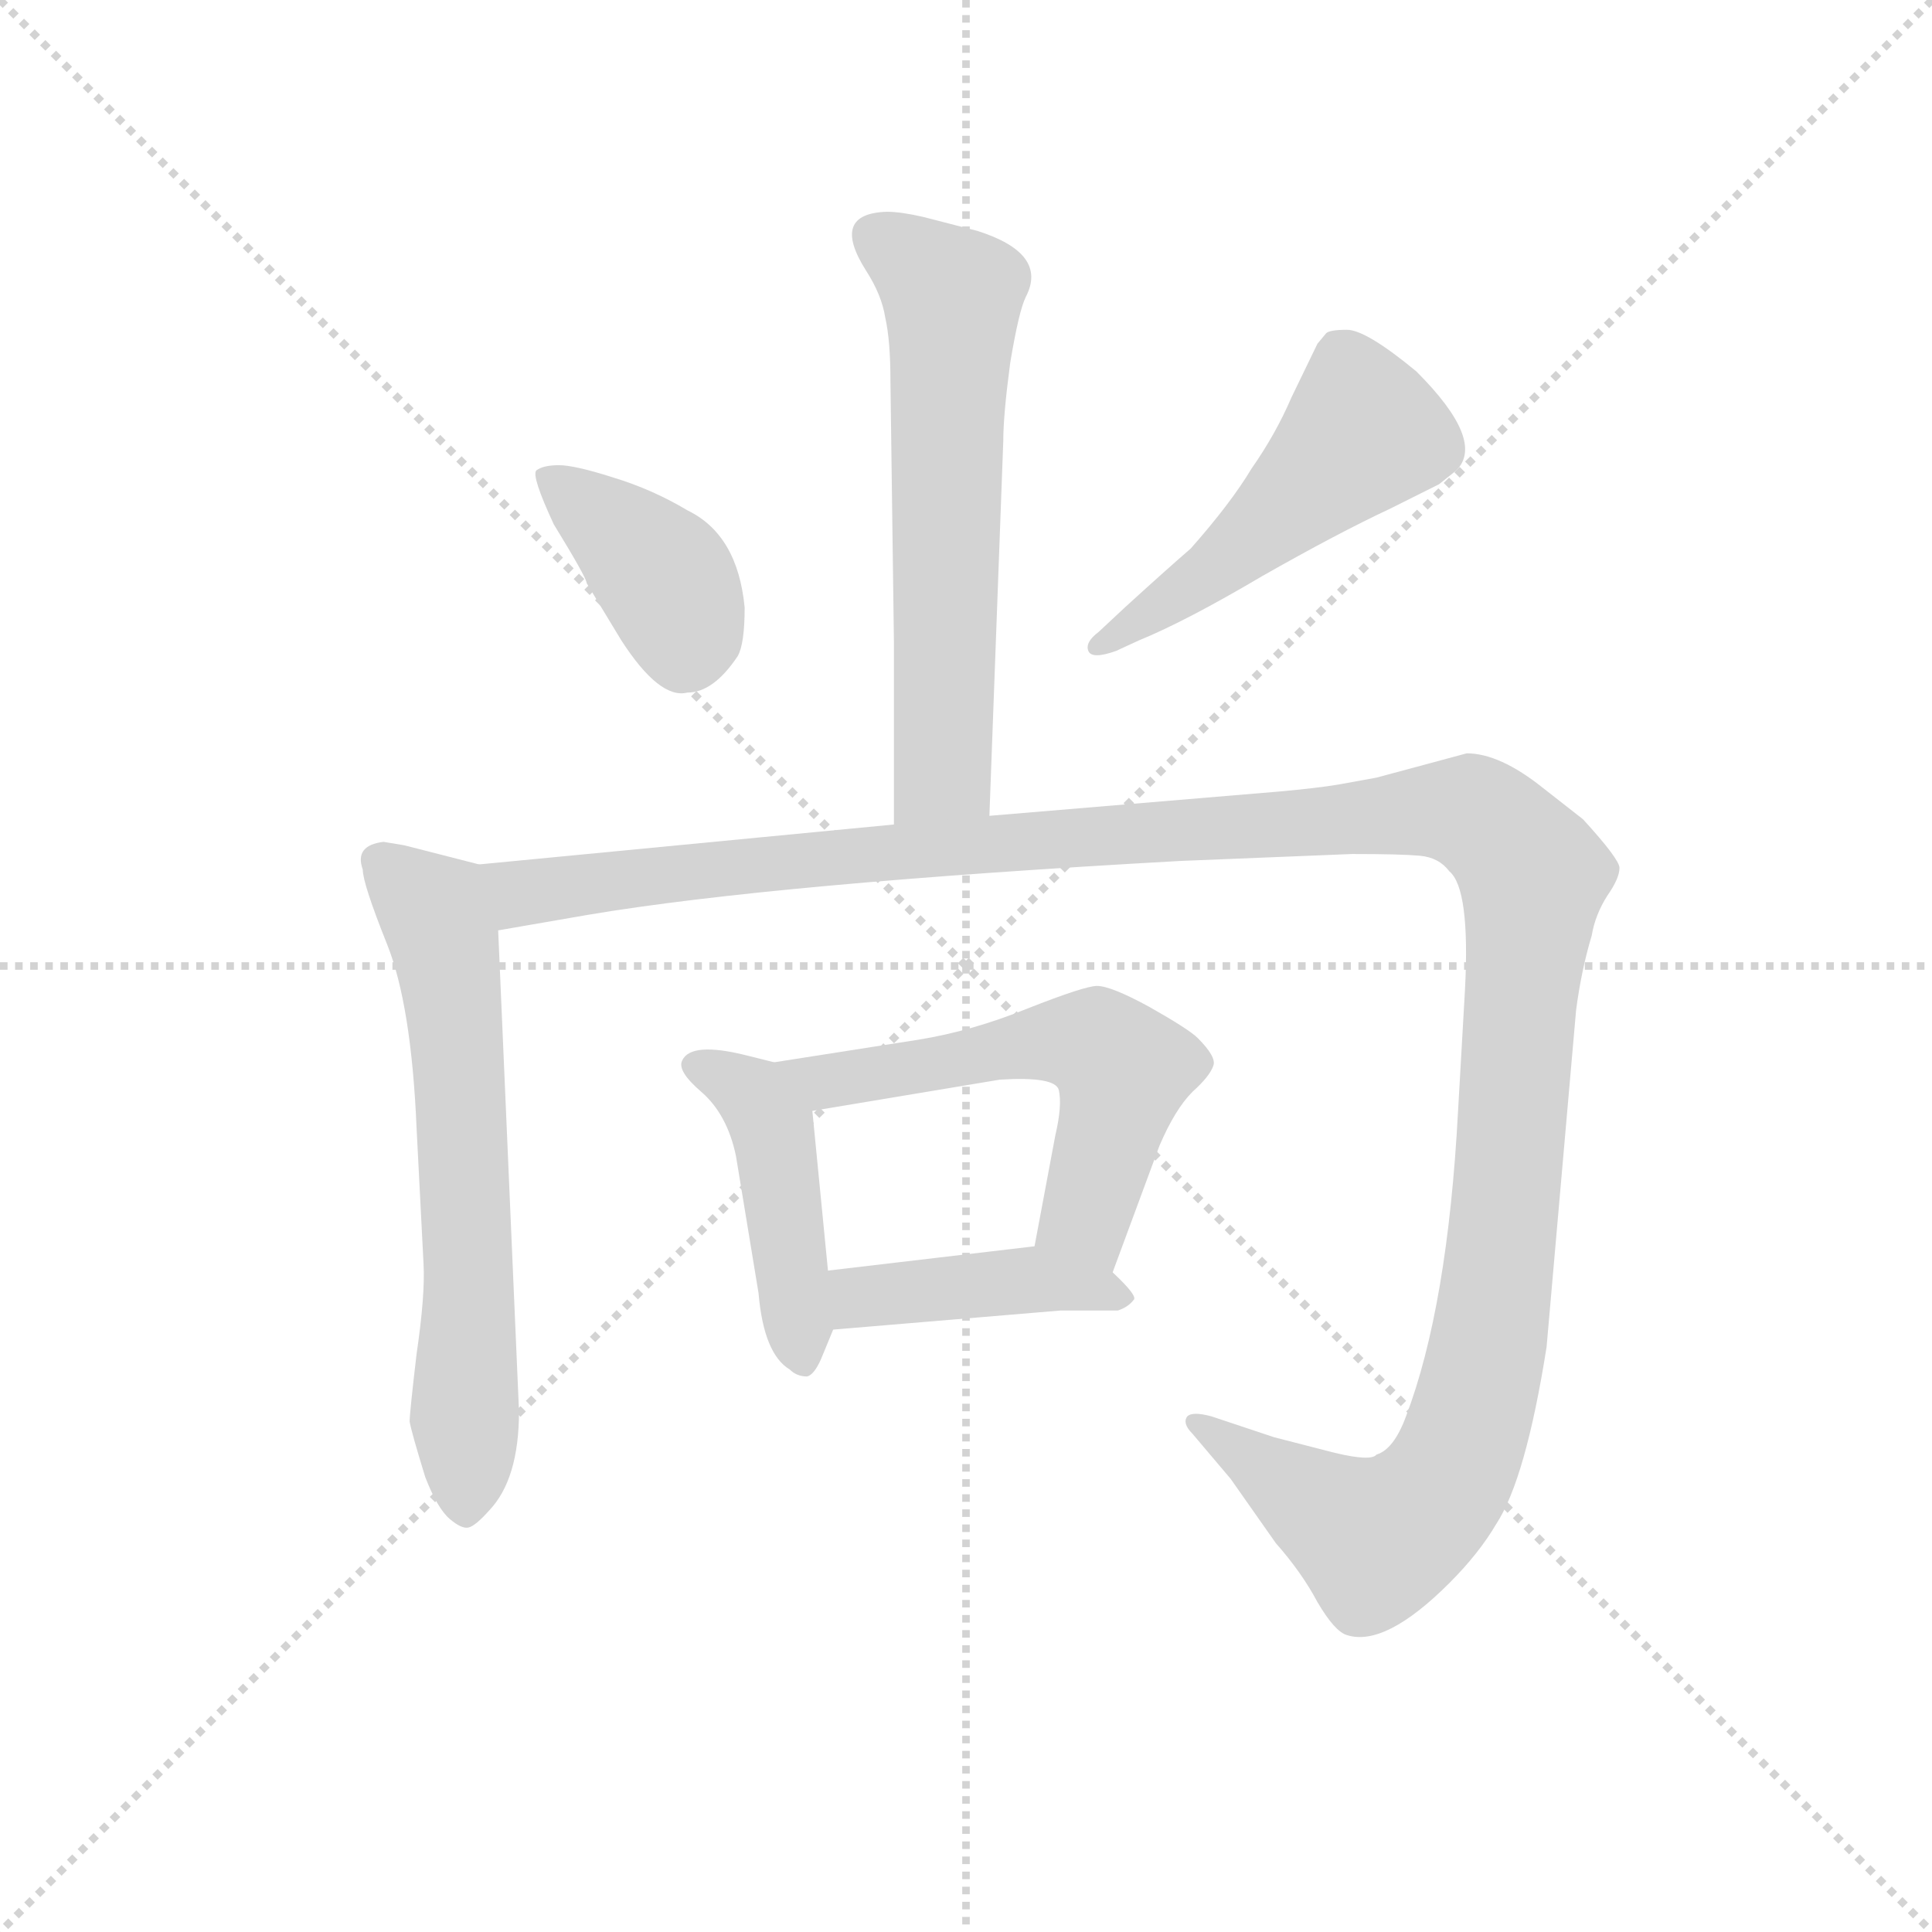 <svg version="1.1" viewBox="0 0 1024 1024" xmlns="http://www.w3.org/2000/svg">
  <g stroke="lightgray" stroke-dasharray="1,1" stroke-width="1" transform="scale(4, 4)">
    <line x1="0" y1="0" x2="256" y2="256"></line>
    <line x1="256" y1="0" x2="0" y2="256"></line>
    <line x1="128" y1="0" x2="128" y2="256"></line>
    <line x1="0" y1="128" x2="256" y2="128"></line>
  </g>
  <g transform="scale(0.92, -0.92) translate(60, -830)">
    <style type="text/css">
      
        @keyframes keyframes0 {
          from {
            stroke: blue;
            stroke-dashoffset: 616;
            stroke-width: 128;
          }
          67% {
            animation-timing-function: step-end;
            stroke: blue;
            stroke-dashoffset: 0;
            stroke-width: 128;
          }
          to {
            stroke: black;
            stroke-width: 1024;
          }
        }
        #make-me-a-hanzi-animation-0 {
          animation: keyframes0 0.751s both;
          animation-delay: 0s;
          animation-timing-function: linear;
        }
      
        @keyframes keyframes1 {
          from {
            stroke: blue;
            stroke-dashoffset: 393;
            stroke-width: 128;
          }
          56% {
            animation-timing-function: step-end;
            stroke: blue;
            stroke-dashoffset: 0;
            stroke-width: 128;
          }
          to {
            stroke: black;
            stroke-width: 1024;
          }
        }
        #make-me-a-hanzi-animation-1 {
          animation: keyframes1 0.57s both;
          animation-delay: 0.751s;
          animation-timing-function: linear;
        }
      
        @keyframes keyframes2 {
          from {
            stroke: blue;
            stroke-dashoffset: 500;
            stroke-width: 128;
          }
          62% {
            animation-timing-function: step-end;
            stroke: blue;
            stroke-dashoffset: 0;
            stroke-width: 128;
          }
          to {
            stroke: black;
            stroke-width: 1024;
          }
        }
        #make-me-a-hanzi-animation-2 {
          animation: keyframes2 0.657s both;
          animation-delay: 1.321s;
          animation-timing-function: linear;
        }
      
        @keyframes keyframes3 {
          from {
            stroke: blue;
            stroke-dashoffset: 642;
            stroke-width: 128;
          }
          68% {
            animation-timing-function: step-end;
            stroke: blue;
            stroke-dashoffset: 0;
            stroke-width: 128;
          }
          to {
            stroke: black;
            stroke-width: 1024;
          }
        }
        #make-me-a-hanzi-animation-3 {
          animation: keyframes3 0.772s both;
          animation-delay: 1.978s;
          animation-timing-function: linear;
        }
      
        @keyframes keyframes4 {
          from {
            stroke: blue;
            stroke-dashoffset: 1406;
            stroke-width: 128;
          }
          82% {
            animation-timing-function: step-end;
            stroke: blue;
            stroke-dashoffset: 0;
            stroke-width: 128;
          }
          to {
            stroke: black;
            stroke-width: 1024;
          }
        }
        #make-me-a-hanzi-animation-4 {
          animation: keyframes4 1.394s both;
          animation-delay: 2.75s;
          animation-timing-function: linear;
        }
      
        @keyframes keyframes5 {
          from {
            stroke: blue;
            stroke-dashoffset: 449;
            stroke-width: 128;
          }
          59% {
            animation-timing-function: step-end;
            stroke: blue;
            stroke-dashoffset: 0;
            stroke-width: 128;
          }
          to {
            stroke: black;
            stroke-width: 1024;
          }
        }
        #make-me-a-hanzi-animation-5 {
          animation: keyframes5 0.615s both;
          animation-delay: 4.145s;
          animation-timing-function: linear;
        }
      
        @keyframes keyframes6 {
          from {
            stroke: blue;
            stroke-dashoffset: 570;
            stroke-width: 128;
          }
          65% {
            animation-timing-function: step-end;
            stroke: blue;
            stroke-dashoffset: 0;
            stroke-width: 128;
          }
          to {
            stroke: black;
            stroke-width: 1024;
          }
        }
        #make-me-a-hanzi-animation-6 {
          animation: keyframes6 0.714s both;
          animation-delay: 4.76s;
          animation-timing-function: linear;
        }
      
        @keyframes keyframes7 {
          from {
            stroke: blue;
            stroke-dashoffset: 423;
            stroke-width: 128;
          }
          58% {
            animation-timing-function: step-end;
            stroke: blue;
            stroke-dashoffset: 0;
            stroke-width: 128;
          }
          to {
            stroke: black;
            stroke-width: 1024;
          }
        }
        #make-me-a-hanzi-animation-7 {
          animation: keyframes7 0.594s both;
          animation-delay: 5.474s;
          animation-timing-function: linear;
        }
      
    </style>
    
      <path d="M 510 360 L 518 576 Q 518 591 522 621 Q 527 651 531 659 Q 544 684 503 697 L 472 705 Q 459 708 451 708 Q 418 707 439 674 Q 448 660 450 647 Q 453 634 453 610 L 455 460 L 455 355 C 455 325 509 330 510 360 Z" fill="lightgray"></path>
    
      <path d="M 278 494 L 298 461 Q 320 427 336 431 Q 351 431 365 452 Q 369 459 369 480 Q 365 522 336 536 Q 316 548 293 555 Q 271 562 262 562 Q 253 562 249 559 Q 246 556 259 528 Q 278 497 278 494 Z" fill="lightgray"></path>
    
      <path d="M 588 480 L 573 466 Q 565 460 567 455 Q 569 450 583 455 L 596 461 Q 623 472 667 498 Q 711 523 741 537 L 769 551 L 779 559 Q 796 576 756 616 Q 727 640 716 640 Q 706 640 704 638 L 699 632 L 684 601 Q 675 580 661 560 Q 649 540 626 514 Q 611 501 588 480 Z" fill="lightgray"></path>
    
      <path d="M 216 332 L 173 343 L 161 345 Q 144 343 149 329 Q 149 321 163 286 Q 177 251 180 180 L 184 102 Q 185 84 180 50 Q 176 16 176 11 Q 177 5 185 -21 Q 192 -39 199 -45 Q 206 -51 210 -50 Q 214 -49 222 -40 Q 239 -22 239 17 L 227 294 C 226 324 225 330 216 332 Z" fill="lightgray"></path>
    
      <path d="M 620 334 L 719 338 Q 747 338 758 337 Q 769 336 775 328 Q 787 318 784 260 L 780 190 Q 774 77 750 14 Q 743 -5 733 -8 Q 730 -12 709 -7 L 674 2 L 638 14 Q 627 17 624 14 Q 621 10 627 4 L 649 -22 L 675 -59 Q 690 -76 699 -93 Q 709 -110 716 -112 Q 738 -119 775 -82 Q 792 -65 802 -48 Q 819 -22 831 54 L 848 248 Q 851 271 857 291 Q 859 303 866 314 Q 873 324 873 330 Q 873 335 852 358 L 829 376 Q 804 396 785 396 L 733 382 L 711 378 Q 699 376 677 374 L 510 360 L 455 355 L 216 332 C 186 329 197 289 227 294 L 279 303 Q 386 321 620 334 Z" fill="lightgray"></path>
    
      <path d="M 386 218 L 370 222 Q 338 230 333 219 Q 330 213 344 201 Q 359 188 364 164 L 377 85 Q 380 50 395 41 Q 399 37 405 37 Q 409 38 413 47 L 420 64 L 417 98 L 408 190 C 406 213 406 213 386 218 Z" fill="lightgray"></path>
    
      <path d="M 581 97 L 608 170 Q 617 191 627 201 Q 637 210 639 216 Q 641 221 630 232 Q 625 237 602 250 Q 580 262 572 262 Q 565 262 532 249 Q 500 236 469 231 L 386 218 C 356 213 378 185 408 190 L 516 208 Q 548 210 550 202 Q 552 193 548 176 L 536 112 C 530 83 571 69 581 97 Z" fill="lightgray"></path>
    
      <path d="M 420 64 L 551 75 L 584 75 Q 590 77 593 81 Q 596 83 581 97 C 562 115 562 115 536 112 L 417 98 C 387 94 390 61 420 64 Z" fill="lightgray"></path>
    
    
      <clipPath id="make-me-a-hanzi-clip-0">
        <path d="M 510 360 L 518 576 Q 518 591 522 621 Q 527 651 531 659 Q 544 684 503 697 L 472 705 Q 459 708 451 708 Q 418 707 439 674 Q 448 660 450 647 Q 453 634 453 610 L 455 460 L 455 355 C 455 325 509 330 510 360 Z"></path>
      </clipPath>
      <path clip-path="url(#make-me-a-hanzi-clip-0)" d="M 446 693 L 489 659 L 483 386 L 461 363" fill="none" id="make-me-a-hanzi-animation-0" stroke-dasharray="488 976" stroke-linecap="round"></path>
    
      <clipPath id="make-me-a-hanzi-clip-1">
        <path d="M 278 494 L 298 461 Q 320 427 336 431 Q 351 431 365 452 Q 369 459 369 480 Q 365 522 336 536 Q 316 548 293 555 Q 271 562 262 562 Q 253 562 249 559 Q 246 556 259 528 Q 278 497 278 494 Z"></path>
      </clipPath>
      <path clip-path="url(#make-me-a-hanzi-clip-1)" d="M 256 556 L 324 495 L 335 466 L 333 451" fill="none" id="make-me-a-hanzi-animation-1" stroke-dasharray="265 530" stroke-linecap="round"></path>
    
      <clipPath id="make-me-a-hanzi-clip-2">
        <path d="M 588 480 L 573 466 Q 565 460 567 455 Q 569 450 583 455 L 596 461 Q 623 472 667 498 Q 711 523 741 537 L 769 551 L 779 559 Q 796 576 756 616 Q 727 640 716 640 Q 706 640 704 638 L 699 632 L 684 601 Q 675 580 661 560 Q 649 540 626 514 Q 611 501 588 480 Z"></path>
      </clipPath>
      <path clip-path="url(#make-me-a-hanzi-clip-2)" d="M 712 626 L 726 581 L 638 500 L 572 459" fill="none" id="make-me-a-hanzi-animation-2" stroke-dasharray="372 744" stroke-linecap="round"></path>
    
      <clipPath id="make-me-a-hanzi-clip-3">
        <path d="M 216 332 L 173 343 L 161 345 Q 144 343 149 329 Q 149 321 163 286 Q 177 251 180 180 L 184 102 Q 185 84 180 50 Q 176 16 176 11 Q 177 5 185 -21 Q 192 -39 199 -45 Q 206 -51 210 -50 Q 214 -49 222 -40 Q 239 -22 239 17 L 227 294 C 226 324 225 330 216 332 Z"></path>
      </clipPath>
      <path clip-path="url(#make-me-a-hanzi-clip-3)" d="M 159 334 L 191 304 L 197 285 L 209 131 L 209 -37" fill="none" id="make-me-a-hanzi-animation-3" stroke-dasharray="514 1028" stroke-linecap="round"></path>
    
      <clipPath id="make-me-a-hanzi-clip-4">
        <path d="M 620 334 L 719 338 Q 747 338 758 337 Q 769 336 775 328 Q 787 318 784 260 L 780 190 Q 774 77 750 14 Q 743 -5 733 -8 Q 730 -12 709 -7 L 674 2 L 638 14 Q 627 17 624 14 Q 621 10 627 4 L 649 -22 L 675 -59 Q 690 -76 699 -93 Q 709 -110 716 -112 Q 738 -119 775 -82 Q 792 -65 802 -48 Q 819 -22 831 54 L 848 248 Q 851 271 857 291 Q 859 303 866 314 Q 873 324 873 330 Q 873 335 852 358 L 829 376 Q 804 396 785 396 L 733 382 L 711 378 Q 699 376 677 374 L 510 360 L 455 355 L 216 332 C 186 329 197 289 227 294 L 279 303 Q 386 321 620 334 Z"></path>
      </clipPath>
      <path clip-path="url(#make-me-a-hanzi-clip-4)" d="M 224 327 L 243 315 L 389 334 L 759 363 L 789 361 L 802 352 L 821 330 L 822 307 L 796 47 L 775 -20 L 759 -40 L 733 -57 L 631 11" fill="none" id="make-me-a-hanzi-animation-4" stroke-dasharray="1278 2556" stroke-linecap="round"></path>
    
      <clipPath id="make-me-a-hanzi-clip-5">
        <path d="M 386 218 L 370 222 Q 338 230 333 219 Q 330 213 344 201 Q 359 188 364 164 L 377 85 Q 380 50 395 41 Q 399 37 405 37 Q 409 38 413 47 L 420 64 L 417 98 L 408 190 C 406 213 406 213 386 218 Z"></path>
      </clipPath>
      <path clip-path="url(#make-me-a-hanzi-clip-5)" d="M 340 216 L 369 202 L 385 178 L 403 47" fill="none" id="make-me-a-hanzi-animation-5" stroke-dasharray="321 642" stroke-linecap="round"></path>
    
      <clipPath id="make-me-a-hanzi-clip-6">
        <path d="M 581 97 L 608 170 Q 617 191 627 201 Q 637 210 639 216 Q 641 221 630 232 Q 625 237 602 250 Q 580 262 572 262 Q 565 262 532 249 Q 500 236 469 231 L 386 218 C 356 213 378 185 408 190 L 516 208 Q 548 210 550 202 Q 552 193 548 176 L 536 112 C 530 83 571 69 581 97 Z"></path>
      </clipPath>
      <path clip-path="url(#make-me-a-hanzi-clip-6)" d="M 393 216 L 415 206 L 532 229 L 572 228 L 587 214 L 568 139 L 576 107" fill="none" id="make-me-a-hanzi-animation-6" stroke-dasharray="442 884" stroke-linecap="round"></path>
    
      <clipPath id="make-me-a-hanzi-clip-7">
        <path d="M 420 64 L 551 75 L 584 75 Q 590 77 593 81 Q 596 83 581 97 C 562 115 562 115 536 112 L 417 98 C 387 94 390 61 420 64 Z"></path>
      </clipPath>
      <path clip-path="url(#make-me-a-hanzi-clip-7)" d="M 427 70 L 435 82 L 538 93 L 586 82" fill="none" id="make-me-a-hanzi-animation-7" stroke-dasharray="295 590" stroke-linecap="round"></path>
    
  </g>
</svg>